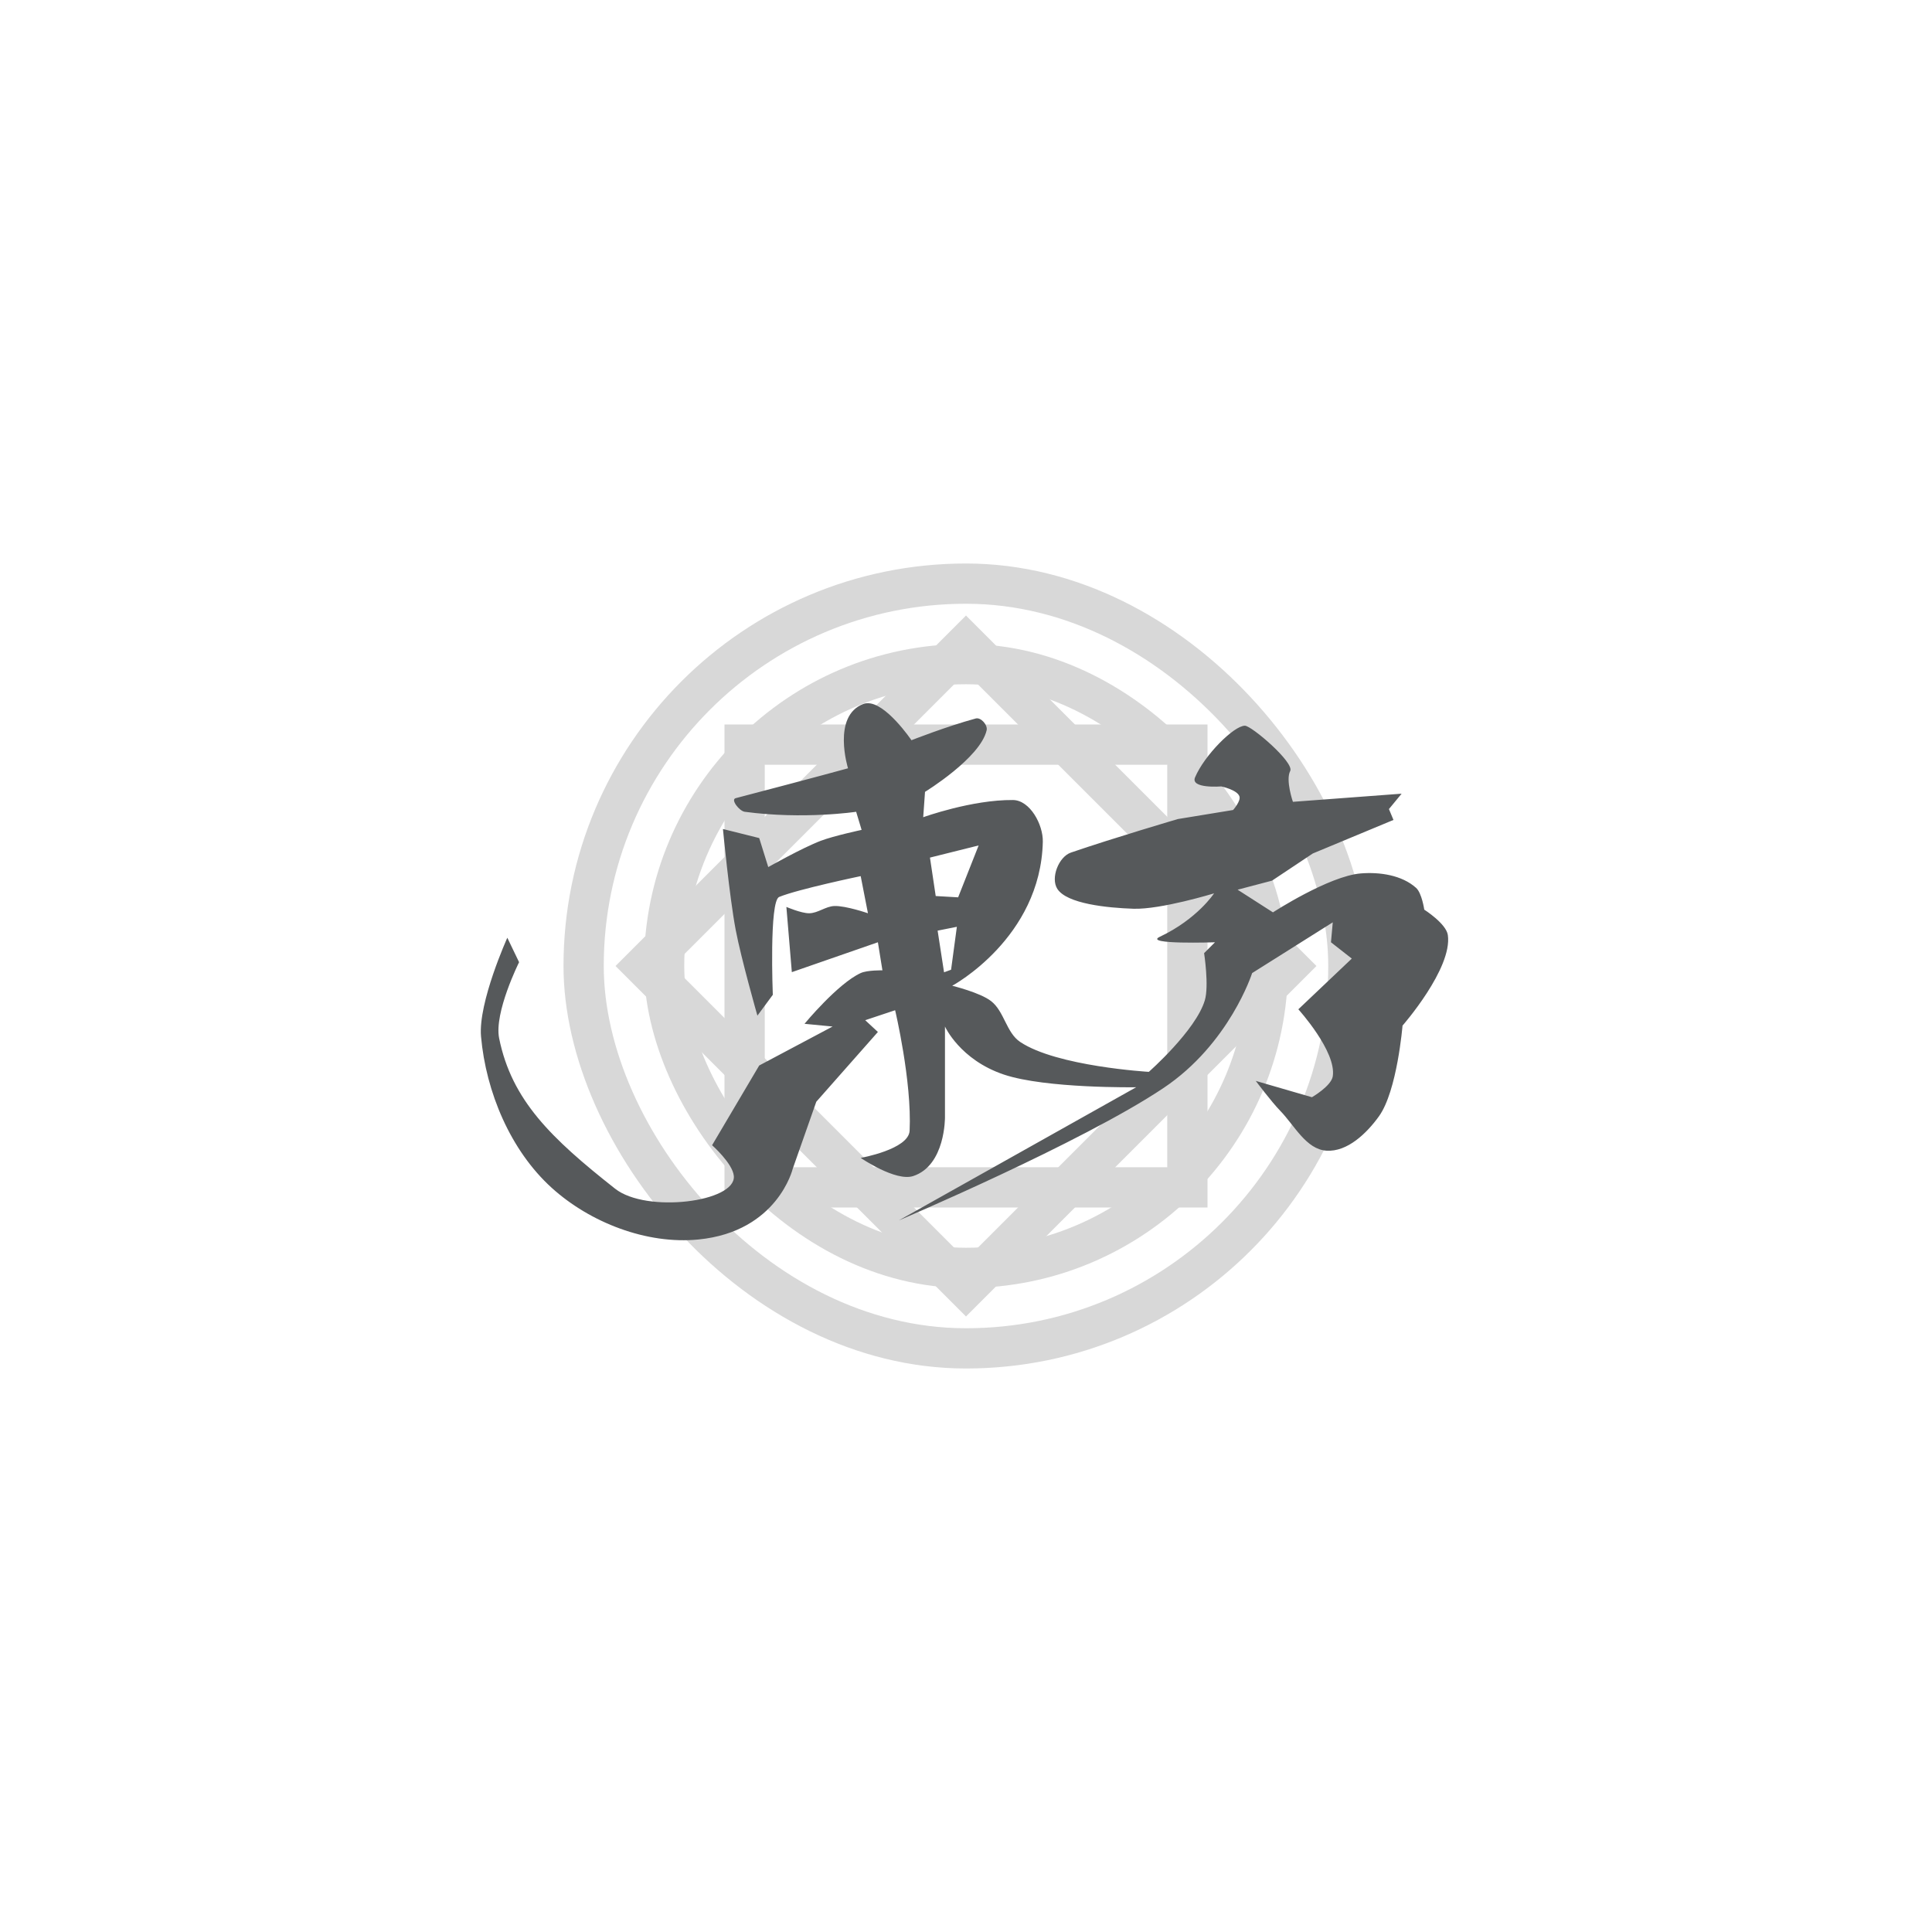 <?xml version="1.0" encoding="UTF-8" standalone="no"?>
<svg xmlns:dc="http://purl.org/dc/elements/1.1/" xmlns:cc="http://creativecommons.org/ns#"
  xmlns:rdf="http://www.w3.org/1999/02/22-rdf-syntax-ns#" xmlns:svg="http://www.w3.org/2000/svg"
  xmlns="http://www.w3.org/2000/svg" xmlns:sodipodi="http://sodipodi.sourceforge.net/DTD/sodipodi-0.dtd"
  xmlns:inkscape="http://www.inkscape.org/namespaces/inkscape" viewBox="0 0 192 192" version="1.1" id="svg16"
  sodipodi:docname="touhou_lostword.svg" inkscape:version="0.92.4 (5da689c313, 2019-01-14)">
  <sodipodi:namedview pagecolor="#ffffff" bordercolor="#666666" borderopacity="1" objecttolerance="10"
    gridtolerance="10" guidetolerance="10" inkscape:pageopacity="0" inkscape:pageshadow="2" inkscape:window-width="1920"
    inkscape:window-height="1017" id="namedview18" showgrid="true" inkscape:zoom="7.1795103" inkscape:cx="40.385146"
    inkscape:cy="98.318199" inkscape:window-x="-8" inkscape:window-y="-8" inkscape:window-maximized="1"
    inkscape:current-layer="svg16" inkscape:snap-global="false">
    <inkscape:grid type="xygrid" id="grid827" spacingx="4" spacingy="4" />
  </sodipodi:namedview>
  <defs id="defs4">
    <style id="style2">
      .a {
        fill: none;
        stroke: #b1b5bd;
        stroke-linecap: round;
        stroke-linejoin: round;
        isolation: isolate;
        opacity: 0.63;
      }
    </style>
  </defs>
  <rect width="100%" height="100%" class="a" id="rect6" style="fill:#ffffff;stroke:none;opacity:1" />
  <rect
    style="opacity:1;vector-effect:none;fill:#d8d8d8;fill-opacity:1;fill-rule:evenodd;stroke:none;stroke-width:8;stroke-linecap:round;stroke-miterlimit:4;stroke-dasharray:none;stroke-opacity:1;paint-order:stroke fill markers"
    id="rect829" width="80" height="80" x="56" y="56" ry="40" />
  <rect
    style="opacity:1;vector-effect:none;fill:#ffffff;fill-opacity:1;fill-rule:evenodd;stroke:none;stroke-width:8;stroke-linecap:round;stroke-miterlimit:4;stroke-dasharray:none;stroke-opacity:1;paint-order:stroke fill markers"
    id="rect831" width="72" height="72" x="60" y="60" ry="36" />
  <rect
    style="opacity:1;vector-effect:none;fill:#d8d8d8;fill-opacity:1;fill-rule:evenodd;stroke:none;stroke-width:8.262;stroke-linecap:round;stroke-miterlimit:4;stroke-dasharray:none;stroke-opacity:1;paint-order:stroke fill markers"
    id="rect833" width="64" height="64" x="64" y="64" ry="32" />
  <rect
    style="opacity:1;vector-effect:none;fill:#ffffff;fill-opacity:1;fill-rule:evenodd;stroke:none;stroke-width:8;stroke-linecap:round;stroke-miterlimit:4;stroke-dasharray:none;stroke-opacity:1;paint-order:stroke fill markers"
    id="rect835" width="56" height="56" x="68" y="68" rx="28" />
  <rect
    style="opacity:1;vector-effect:none;fill:#d8d8d8;fill-opacity:1;fill-rule:evenodd;stroke:none;stroke-width:6.857;stroke-linecap:round;stroke-miterlimit:4;stroke-dasharray:none;stroke-opacity:1;paint-order:stroke fill markers"
    id="rect837" width="48" height="48" x="72" y="72" />
  <rect
    style="opacity:1;vector-effect:none;fill:#ffffff;fill-opacity:1;fill-rule:evenodd;stroke:none;stroke-width:6.667;stroke-linecap:round;stroke-miterlimit:4;stroke-dasharray:none;stroke-opacity:1;paint-order:stroke fill markers"
    id="rect839" width="40" height="40" x="76" y="76" />
  <path
    style="fill:none;stroke:#d8d8d8;stroke-width:4;stroke-linecap:butt;stroke-linejoin:miter;stroke-opacity:1;stroke-miterlimit:4;stroke-dasharray:none"
    d="M 64,96 96,64 128,96 96,128 Z" id="path841" inkscape:connector-curvature="0" />
  <path
    style="opacity:1;fill:#56595b;stroke:none;stroke-width:1.501px;stroke-linecap:butt;stroke-linejoin:miter;stroke-opacity:1"
    d="m 86.165,69.885 c -0.124,0.007 -0.244,0.029 -0.361,0.073 -3.145,1.186 -1.53,6.394 -1.53,6.394 0,0 -2.993,0.832 -11.167,2.97 -0.523,0.137 0.367,1.28 0.903,1.352 5.865,0.787 11.073,0 11.073,0 l 0.542,1.8 c 0,0 -2.747,0.587 -4.055,1.082 -1.82,0.69 -5.222,2.612 -5.222,2.612 L 75.45,83.286 71.846,82.386 c 0,0 0.638,6.695 1.261,9.995 0.545,2.89 2.164,8.552 2.164,8.552 l 1.53,-2.07 c 0,0 -0.371,-9.312 0.63,-9.725 1.861,-0.768 8.104,-2.07 8.104,-2.07 l 0.721,3.691 c 0,0 -2.198,-0.758 -3.333,-0.721 -0.874,0.029 -1.647,0.719 -2.521,0.721 -0.779,0.002 -2.252,-0.63 -2.252,-0.63 l 0.542,6.482 8.552,-2.97 0.451,2.791 c 0,0 -1.501,-0.033 -2.161,0.27 -2.28,1.044 -5.582,5.043 -5.582,5.043 l 2.791,0.27 -7.294,3.873 -4.682,7.922 c 0,0 2.056,1.819 2.161,3.064 0.217,2.584 -8.691,3.71 -11.795,1.261 -6.359,-5.019 -10.276,-8.784 -11.528,-14.949 -0.519,-2.554 1.982,-7.564 1.982,-7.564 l -1.17,-2.43 c 0,0 -2.911,6.444 -2.612,9.816 0.489,5.511 2.925,11.323 7.025,15.037 3.82,3.461 9.457,5.645 14.586,5.134 7.868,-0.784 9.364,-7.025 9.364,-7.025 l 2.343,-6.664 6.122,-6.934 -1.261,-1.17 2.973,-0.991 c 0,0 1.676,7.058 1.44,11.976 -0.089,1.852 -4.861,2.7 -4.861,2.7 0,0 3.473,2.381 5.222,1.803 3.21,-1.061 3.152,-5.855 3.152,-5.855 v -9.004 c 0,0 1.486,3.307 5.852,4.773 4.174,1.402 13.149,1.261 13.149,1.261 l -23.592,13.237 c 0,0 18.144,-7.707 26.292,-13.149 6.583,-4.397 8.825,-11.434 8.825,-11.434 l 8.013,-5.043 -0.179,1.982 2.07,1.621 -5.312,5.04 c 0,0 3.807,4.197 3.421,6.664 -0.151,0.965 -2.07,2.073 -2.07,2.073 l -5.582,-1.621 c 0,0 1.538,2.054 2.43,2.97 1.411,1.448 2.574,3.83 4.591,3.964 2.077,0.138 4.011,-1.73 5.224,-3.421 1.809,-2.52 2.34,-9.007 2.34,-9.007 0,0 4.98,-5.682 4.503,-9.004 -0.163,-1.136 -2.343,-2.521 -2.343,-2.521 0,0 -0.238,-1.645 -0.809,-2.161 -1.405,-1.269 -3.607,-1.592 -5.494,-1.44 -3.174,0.256 -8.734,3.87 -8.734,3.87 l -3.512,-2.252 3.421,-0.9 4.052,-2.7 8.016,-3.333 -0.451,-1.079 1.261,-1.53 -10.804,0.809 c 0,0 -0.744,-2.153 -0.27,-3.061 0.439,-0.841 -3.845,-4.506 -4.503,-4.503 -1.103,0.005 -4.028,2.943 -4.952,5.134 -0.485,1.15 2.612,0.9 2.612,0.9 0,0 1.588,0.34 1.8,0.991 0.154,0.473 -0.63,1.352 -0.63,1.352 l -5.494,0.9 c 3e-5,0 -6.337,1.861 -10.625,3.331 -1.213,0.416 -2.039,2.521 -1.352,3.603 0.944,1.487 4.959,1.891 7.564,1.979 2.718,0.092 8.016,-1.53 8.016,-1.53 0,0 -1.665,2.556 -5.403,4.321 -1.664,0.786 5.494,0.542 5.494,0.542 l -1.082,1.079 c 0,0 0.504,3.25 0.07,4.694 -0.903,3.004 -5.564,7.103 -5.564,7.103 0,0 -9.151,-0.537 -12.786,-2.973 -1.377,-0.923 -1.577,-3.03 -2.882,-4.052 -1.092,-0.856 -3.87,-1.53 -3.87,-1.53 0,0 8.793,-4.733 9.004,-14.316 0.037,-1.699 -1.271,-4.127 -2.97,-4.143 -4.084,-0.038 -8.916,1.709 -8.916,1.709 l 0.179,-2.521 c 0,0 5.494,-3.363 6.125,-6.122 0.118,-0.518 -0.569,-1.309 -1.082,-1.17 -2.88,0.781 -6.391,2.161 -6.391,2.161 0,0 -2.556,-3.783 -4.412,-3.676 z m 11.091,14.134 -2.038,5.157 -2.228,-0.129 -0.572,-3.82 z m -2.164,8.086 -0.575,4.266 -0.698,0.255 -0.639,-4.14 z"
    id="path843" inkscape:connector-curvature="0"
    sodipodi:nodetypes="cccccccscccccccccccccccccccccssccscsccccccccccsccscccccsccssscscssccccccccssscsccccccsccscssccsccccccccccccccccc" />
</svg>
